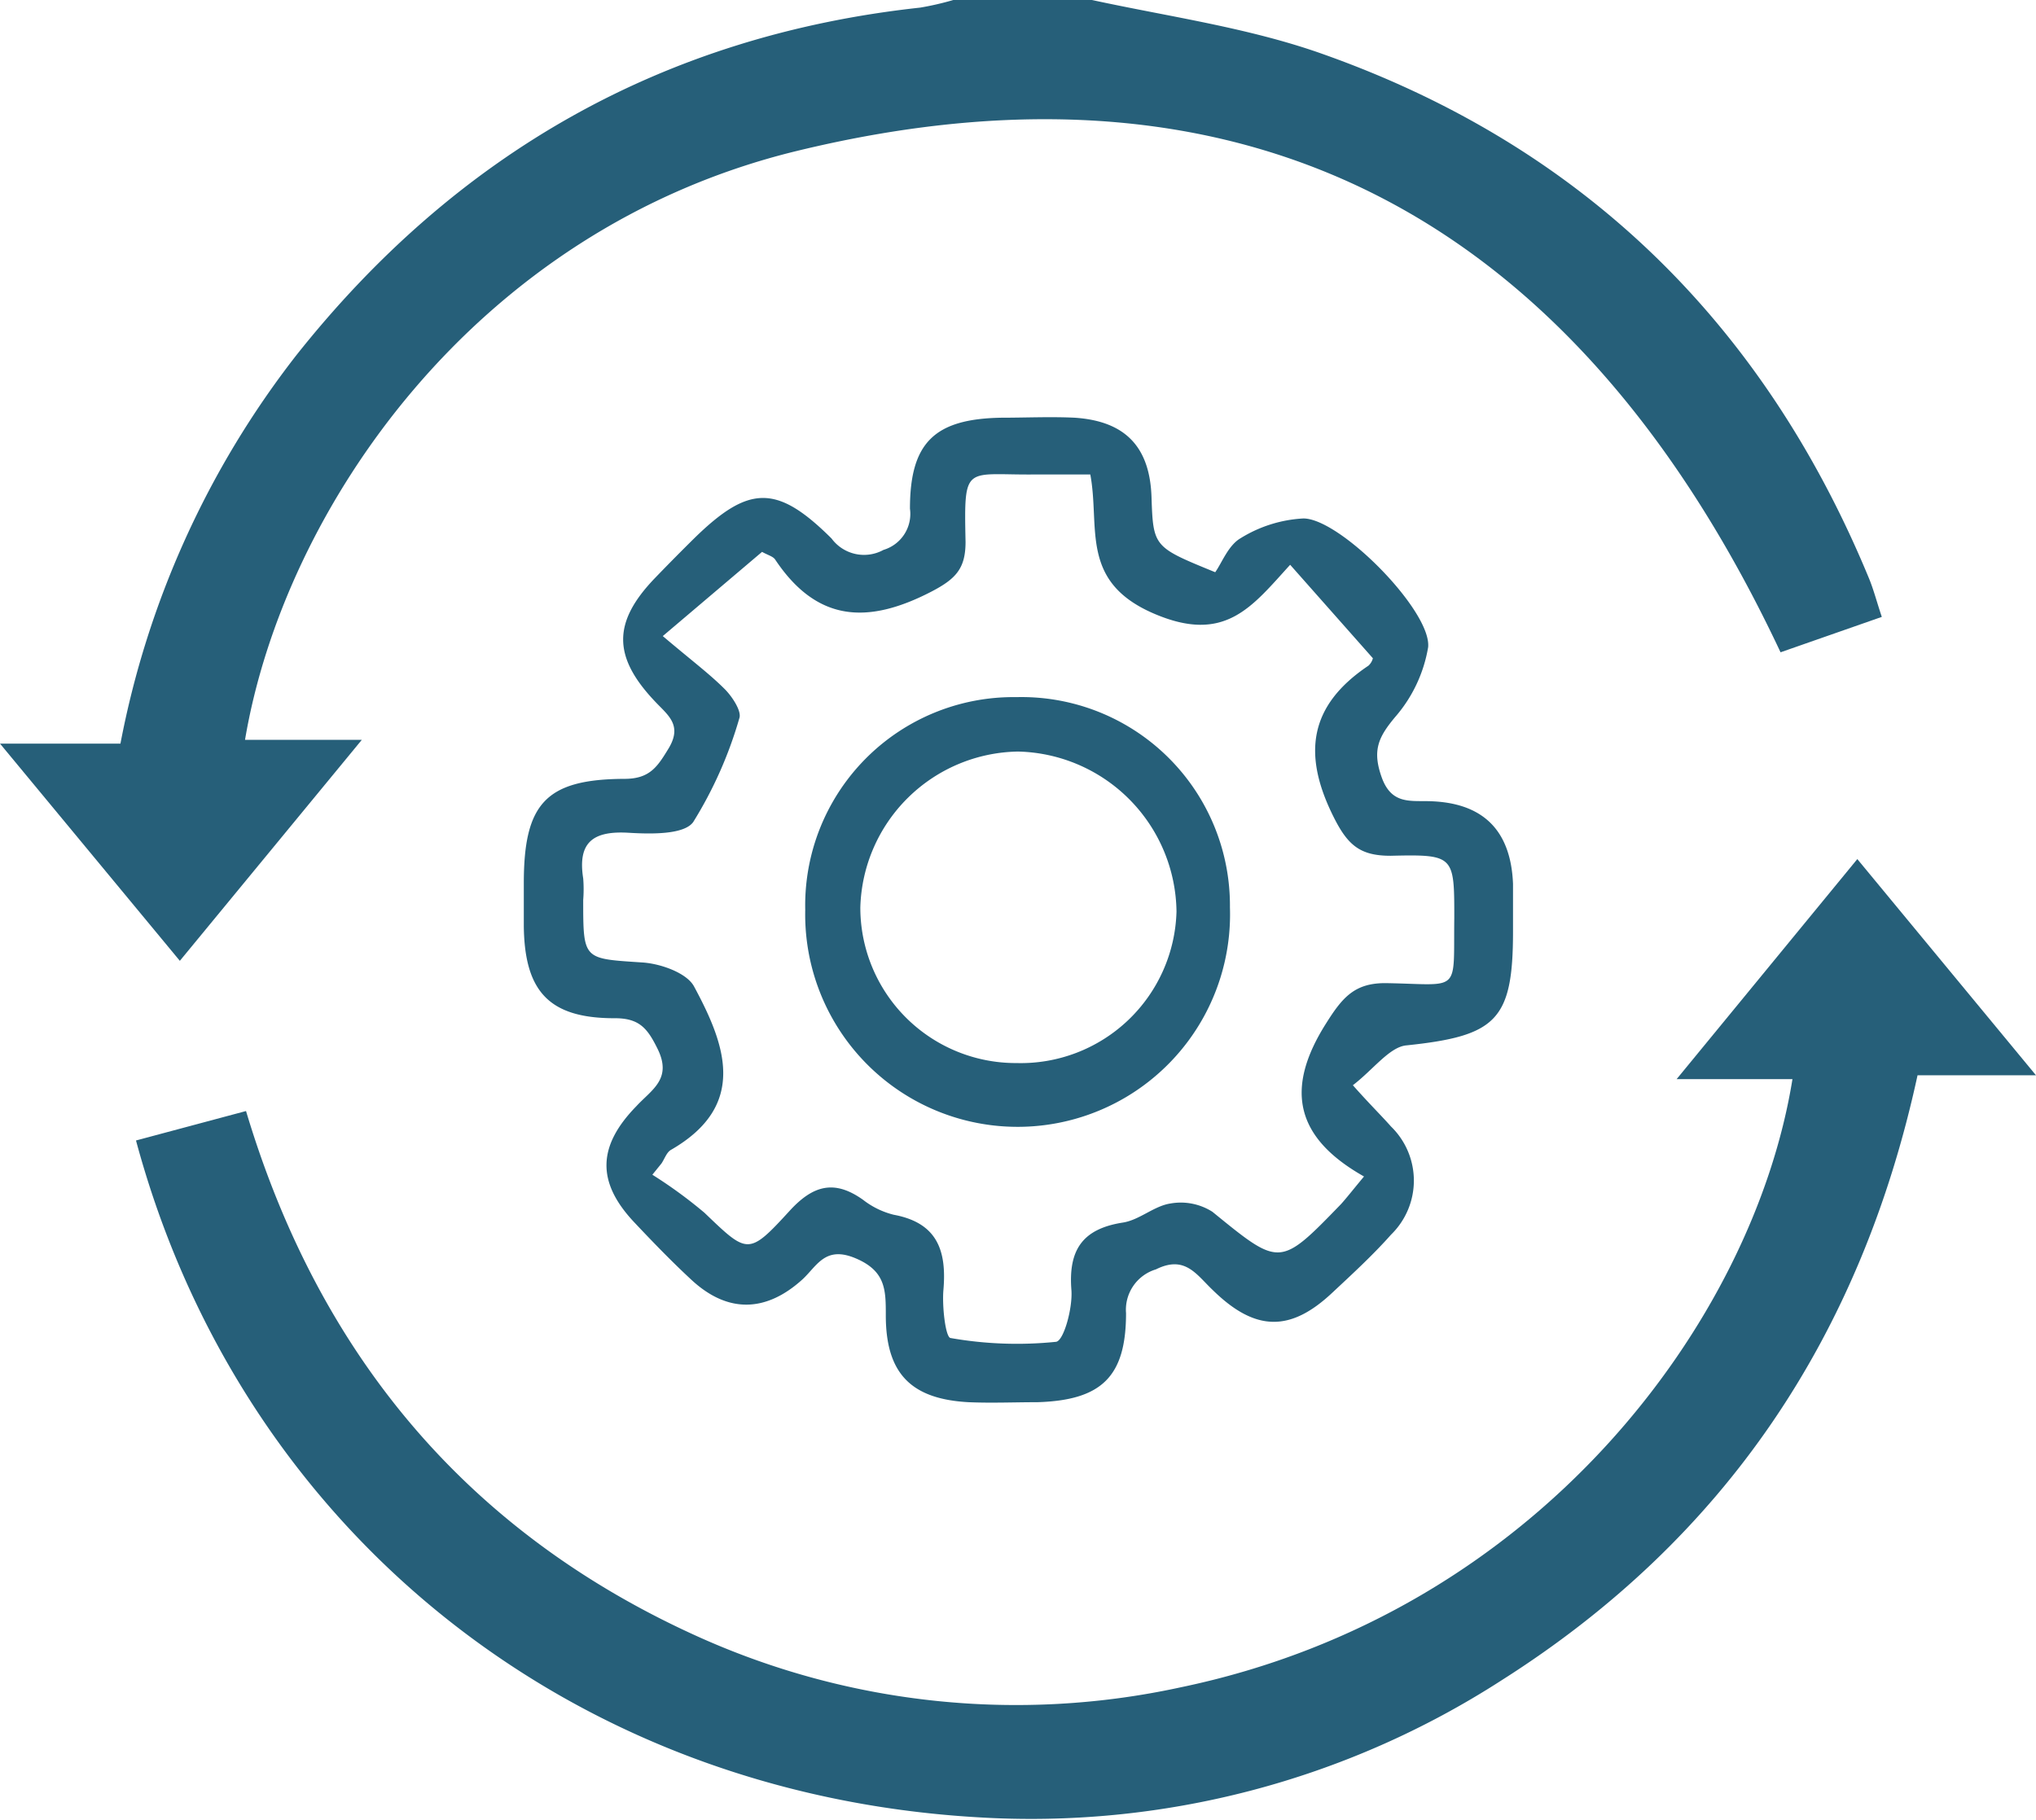 <svg id="Layer_1" data-name="Layer 1" xmlns="http://www.w3.org/2000/svg" viewBox="0 0 123.06 110"><defs><style>.cls-1{fill:#265f79;}</style></defs><title>icon</title><path class="cls-1" d="M66,0c4.61,1,9.38,1.66,13.82,3.22,15.75,5.54,26.73,16.26,33.12,31.68.3.71.49,1.47.8,2.39l-6.12,2.14c-12-25.52-31.48-37.12-59.48-30.3-19.52,4.76-31,21.75-33.33,35.59h7.06l-11,13.36L0,44.95H7.28A54.94,54.94,0,0,1,17.89,21.5C27.56,9.3,40.08,2.15,55.62.46a17.53,17.53,0,0,0,2-.46Z"/><path class="cls-1" d="M8.22,68.94l6.65-1.78C19.29,81.92,28.29,92.71,42.34,99a46.76,46.76,0,0,0,29,3C93,97.5,106,79.78,108.34,65.23h-7l10.92-13.3L123.06,65H115.9c-3.42,15.76-11.63,28-25.14,36.57a52.46,52.46,0,0,1-31.68,8.28C34.3,108.4,14.53,92.37,8.22,68.94Z"/><path class="cls-1" d="M73.45,34.59c.4-.56.79-1.63,1.54-2.06a8,8,0,0,1,3.79-1.19c2.23,0,7.75,5.6,7.54,7.78a8.6,8.6,0,0,1-2,4.23c-1,1.2-1.39,2-.81,3.63s1.69,1.42,2.87,1.45c3.24.08,4.94,1.74,5.07,5,0,1,0,1.91,0,2.87,0,5.37-1,6.32-6.43,6.89C84,63.27,83,64.66,81.77,65.6c1,1.13,1.69,1.8,2.31,2.5a4.56,4.56,0,0,1,0,6.53C83,75.85,81.75,77,80.55,78.12,78,80.53,75.88,80.5,73.32,78c-1-.94-1.68-2.15-3.45-1.27a2.55,2.55,0,0,0-1.81,2.65c0,3.84-1.48,5.26-5.35,5.38-1.39,0-2.78.06-4.17,0-3.5-.19-5-1.76-5-5.25,0-1.53,0-2.68-1.83-3.45s-2.32.45-3.2,1.27c-2.2,2-4.51,2.07-6.7.05-1.21-1.12-2.36-2.31-3.49-3.51-2.27-2.42-2.21-4.59.14-7,.92-1,2.18-1.64,1.29-3.46-.61-1.24-1.1-1.87-2.61-1.86-3.93,0-5.43-1.6-5.48-5.55,0-.87,0-1.74,0-2.61,0-4.82,1.33-6.29,6.09-6.31,1.54,0,2-.75,2.68-1.87.83-1.41-.09-2-.86-2.83-2.55-2.7-2.53-4.78,0-7.42.78-.81,1.58-1.62,2.38-2.41,3.31-3.24,5-3.29,8.31,0a2.44,2.44,0,0,0,3.14.69A2.27,2.27,0,0,0,55,30.75c0-4,1.49-5.43,5.52-5.5,1.48,0,3-.07,4.43,0,3.07.2,4.55,1.77,4.65,4.8S69.74,33.07,73.45,34.59Zm9,36.53c-4.17-2.35-4.8-5.3-2.31-9.24,1-1.59,1.74-2.49,3.7-2.45,4.5.08,4,.66,4.06-3.95,0-3.76,0-3.84-3.85-3.75-1.82,0-2.57-.62-3.41-2.28-1.94-3.83-1.54-6.79,2.07-9.21a.91.91,0,0,0,.27-.45l-5-5.65c-2.32,2.54-3.94,4.81-8.26,2.94-4.48-1.94-3.22-5.21-3.82-8.4-1.2,0-2.22,0-3.24,0-4.35.06-4.4-.74-4.3,4.08,0,1.6-.58,2.23-2.06,3-3.86,2-6.93,1.84-9.45-1.94-.13-.19-.43-.26-.79-.46l-6,5.09c1.77,1.5,2.82,2.28,3.74,3.2.45.45,1,1.29.9,1.72a24.91,24.91,0,0,1-2.8,6.32c-.55.77-2.56.73-3.89.65-2.14-.13-3.11.55-2.76,2.76a8.32,8.32,0,0,1,0,1.3c0,3.65,0,3.54,3.58,3.78,1.1.07,2.68.63,3.12,1.45,1.9,3.52,3.27,7.19-1.4,9.88-.26.15-.38.54-.57.82l-.55.68a28,28,0,0,1,3.15,2.3c2.6,2.49,2.65,2.61,5.13-.1,1.43-1.57,2.72-1.92,4.46-.68a4.94,4.94,0,0,0,1.85.9c2.65.49,3.21,2.19,3,4.57-.08,1,.13,2.83.43,2.88a23.16,23.16,0,0,0,6.38.23c.46-.06,1-2,.93-3.1-.2-2.45.66-3.73,3.12-4.11,1-.16,1.87-1,2.86-1.15a3.56,3.56,0,0,1,2.54.5c4.09,3.33,4.06,3.37,7.78-.47C81.4,72.4,81.71,72,82.44,71.12Z"/><path class="cls-1" d="M61.44,42.14a12.6,12.6,0,0,1,12.9,12.71A12.84,12.84,0,1,1,48.67,55,12.59,12.59,0,0,1,61.44,42.14Zm0,22.12a9.42,9.42,0,0,0,9.67-9.16,9.8,9.8,0,0,0-9.58-9.67A9.69,9.69,0,0,0,52,54.86,9.4,9.4,0,0,0,61.44,64.26Z"/></svg>